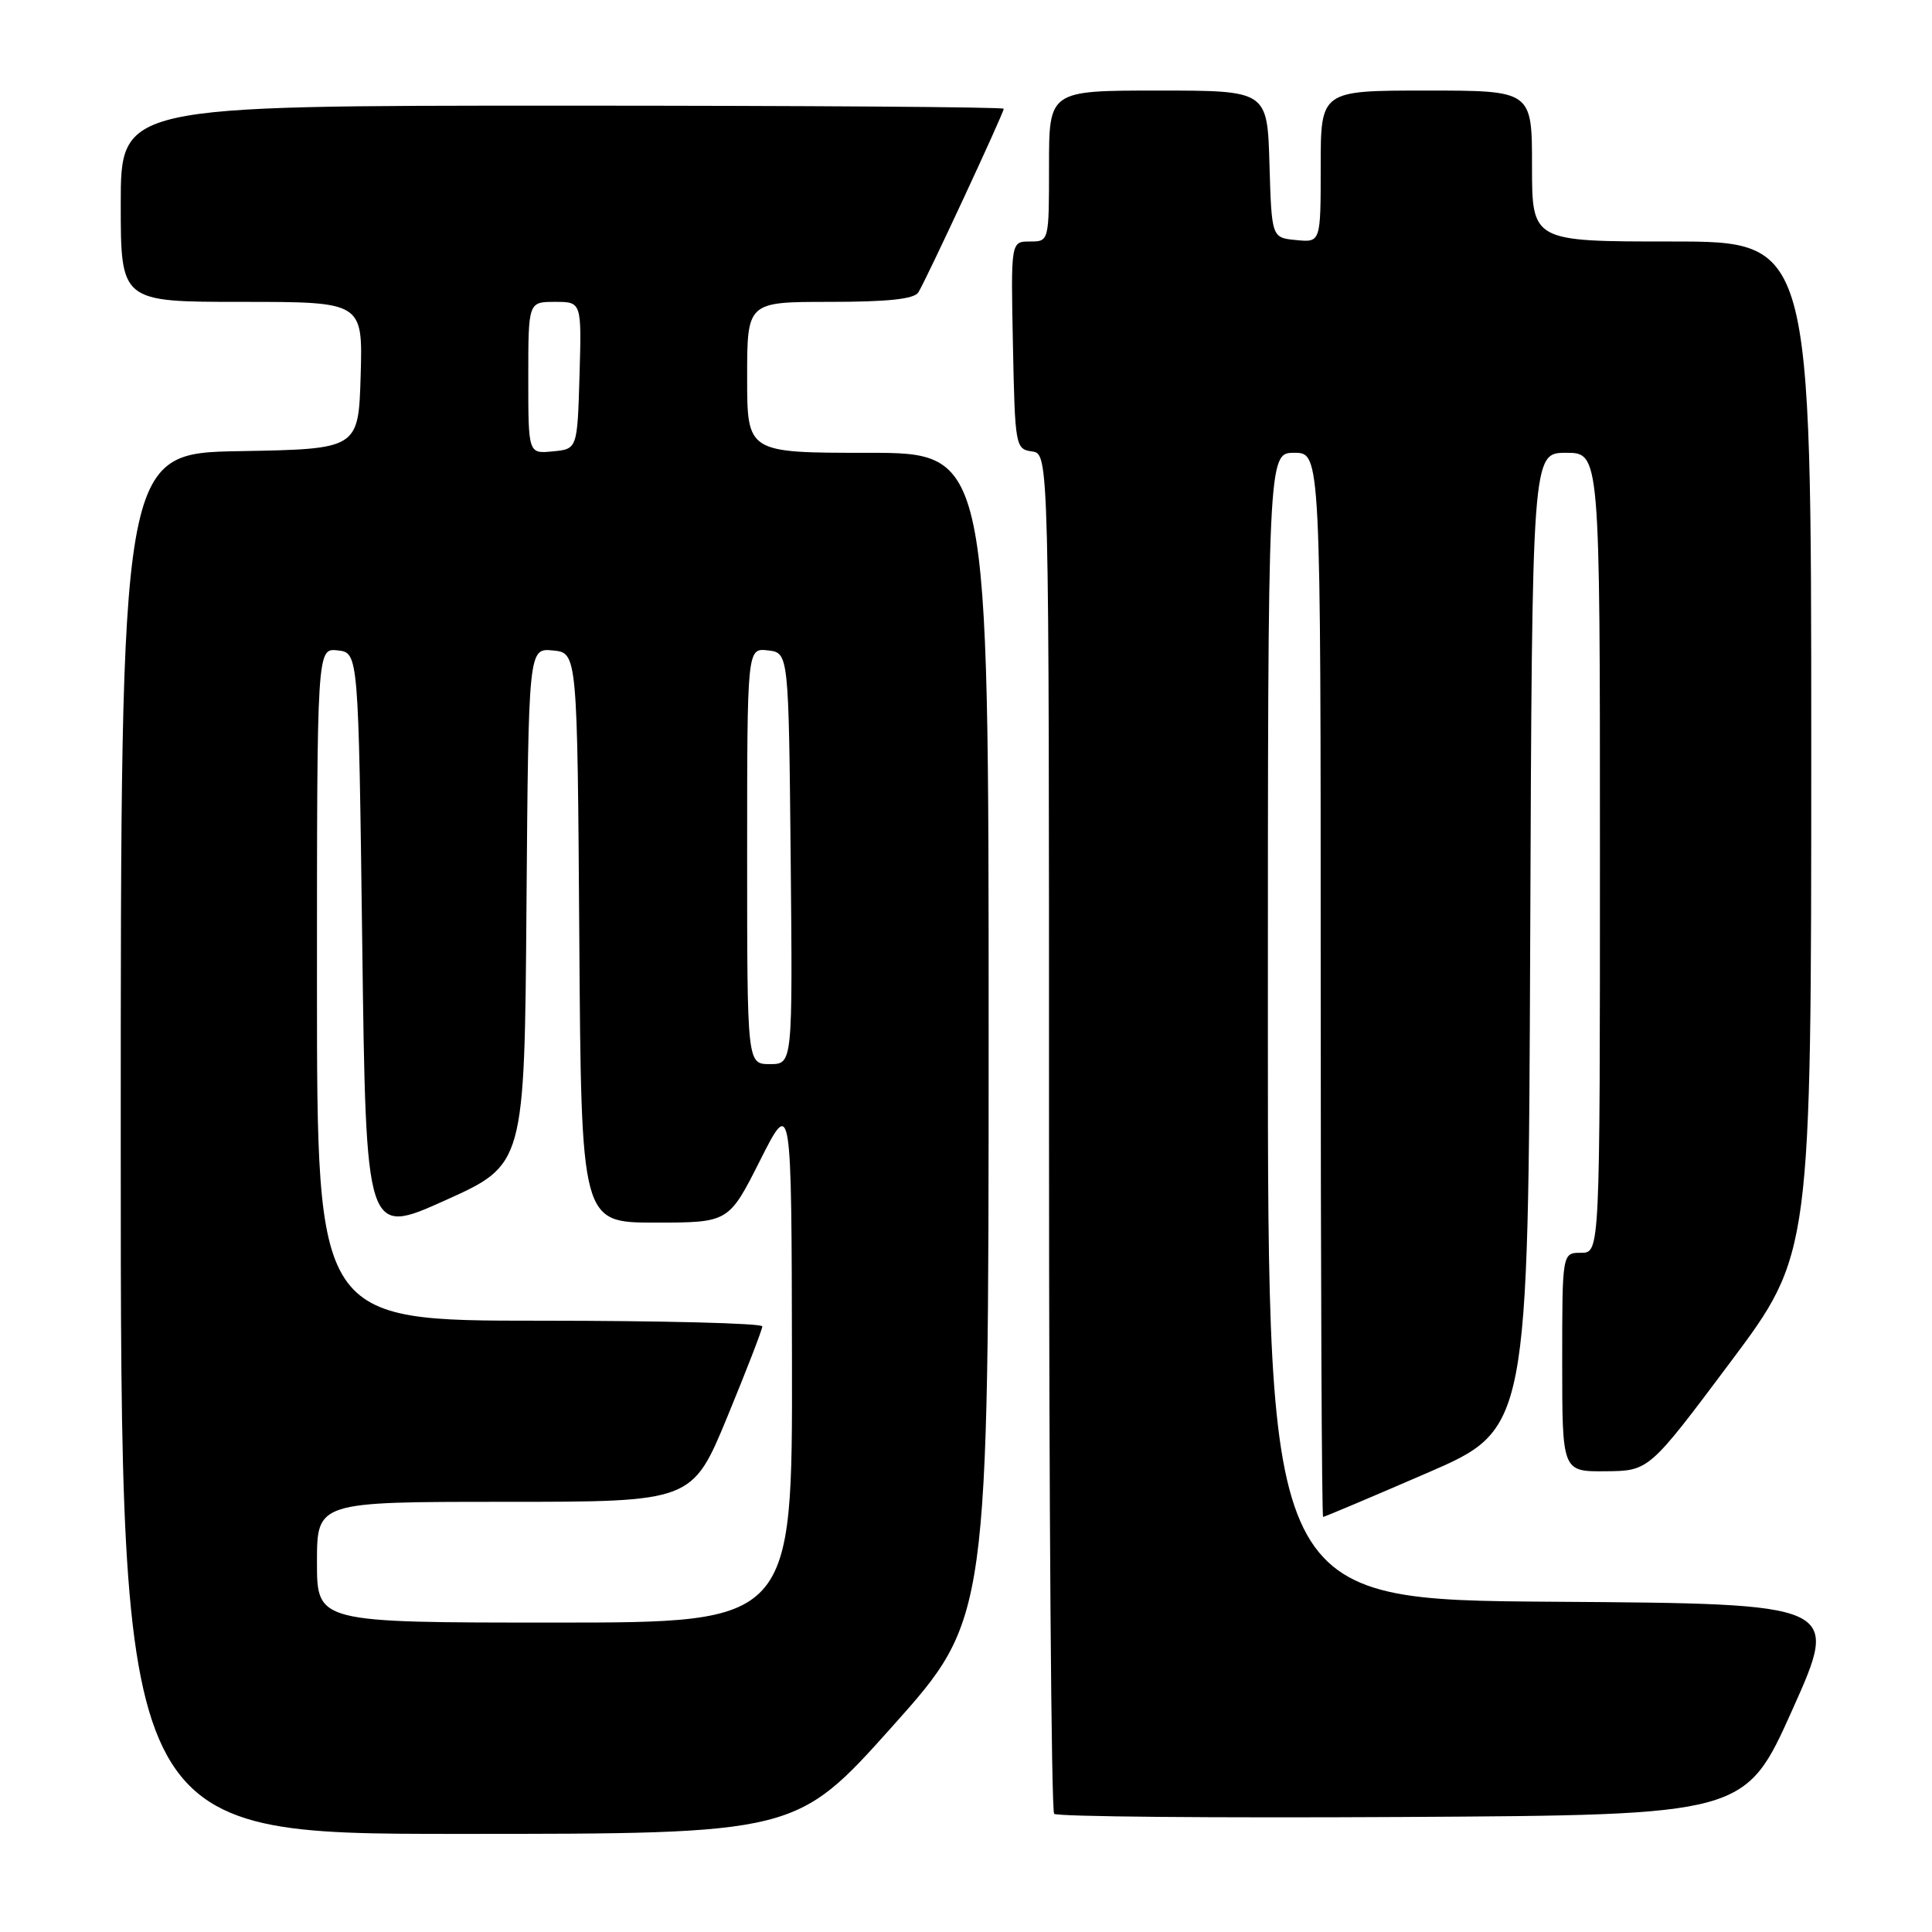 <?xml version="1.0" encoding="UTF-8" standalone="no"?>
<!DOCTYPE svg PUBLIC "-//W3C//DTD SVG 1.1//EN" "http://www.w3.org/Graphics/SVG/1.1/DTD/svg11.dtd" >
<svg xmlns="http://www.w3.org/2000/svg" xmlns:xlink="http://www.w3.org/1999/xlink" version="1.1" viewBox="0 0 256 256">
 <g >
 <path fill="currentColor"
d=" M 118.25 228.75 C 130.99 214.50 130.99 214.50 131.00 137.25 C 131.00 60.00 131.00 60.00 115.00 60.00 C 99.00 60.00 99.00 60.00 99.00 50.00 C 99.00 40.00 99.00 40.00 109.94 40.00 C 117.60 40.00 121.12 39.63 121.68 38.75 C 122.66 37.22 133.00 14.98 133.00 14.41 C 133.00 14.18 106.67 14.00 74.50 14.00 C 16.00 14.00 16.00 14.00 16.00 27.00 C 16.00 40.00 16.00 40.00 32.04 40.00 C 48.07 40.00 48.07 40.00 47.79 49.75 C 47.50 59.50 47.50 59.50 31.75 59.78 C 16.00 60.05 16.00 60.05 16.00 151.53 C 16.00 243.00 16.00 243.00 60.75 243.00 C 105.50 243.00 105.50 243.00 118.25 228.75 Z  M 237.52 226.50 C 243.79 212.50 243.79 212.50 205.89 212.24 C 168.00 211.98 168.00 211.98 168.00 135.99 C 168.00 60.00 168.00 60.00 171.50 60.00 C 175.00 60.00 175.00 60.00 175.00 130.50 C 175.00 169.28 175.14 201.00 175.32 201.00 C 175.50 201.00 181.68 198.39 189.07 195.19 C 202.50 189.38 202.50 189.38 202.76 124.69 C 203.01 60.00 203.01 60.00 207.51 60.00 C 212.00 60.00 212.00 60.00 212.00 113.00 C 212.00 166.00 212.00 166.00 209.50 166.00 C 207.00 166.00 207.00 166.00 207.00 180.50 C 207.00 195.00 207.00 195.00 212.75 194.95 C 218.50 194.90 218.50 194.90 229.25 180.54 C 240.00 166.18 240.00 166.18 240.00 99.09 C 240.00 32.00 240.00 32.00 221.50 32.00 C 203.00 32.00 203.00 32.00 203.00 22.00 C 203.00 12.00 203.00 12.00 189.00 12.00 C 175.00 12.00 175.00 12.00 175.00 22.06 C 175.00 32.13 175.00 32.13 171.75 31.81 C 168.50 31.50 168.50 31.50 168.21 21.75 C 167.93 12.00 167.93 12.00 153.46 12.00 C 139.00 12.00 139.00 12.00 139.00 22.00 C 139.00 32.00 139.00 32.00 136.47 32.00 C 133.94 32.00 133.94 32.00 134.22 45.75 C 134.49 59.15 134.56 59.51 136.75 59.82 C 139.00 60.14 139.00 60.14 139.00 149.90 C 139.00 199.27 139.30 239.97 139.68 240.34 C 140.05 240.72 160.80 240.90 185.80 240.76 C 231.25 240.50 231.25 240.50 237.52 226.50 Z  M 42.00 207.00 C 42.00 199.00 42.00 199.00 66.86 199.00 C 91.72 199.00 91.72 199.00 96.37 187.75 C 98.92 181.56 101.01 176.16 101.01 175.75 C 101.00 175.34 87.72 175.00 71.50 175.00 C 42.00 175.00 42.00 175.00 42.00 130.43 C 42.00 85.87 42.00 85.87 44.75 86.18 C 47.50 86.50 47.50 86.50 48.00 125.14 C 48.50 163.78 48.50 163.78 59.00 159.05 C 69.50 154.32 69.50 154.32 69.76 120.10 C 70.03 85.88 70.03 85.88 73.26 86.19 C 76.50 86.50 76.50 86.50 76.76 124.25 C 77.02 162.00 77.02 162.00 86.79 162.00 C 96.56 162.00 96.56 162.00 100.72 153.75 C 104.88 145.50 104.88 145.50 104.94 180.25 C 105.00 215.00 105.00 215.00 73.50 215.00 C 42.00 215.00 42.00 215.00 42.00 207.00 Z  M 99.00 113.43 C 99.00 85.87 99.00 85.87 101.75 86.18 C 104.50 86.50 104.50 86.50 104.77 113.75 C 105.03 141.00 105.03 141.00 102.02 141.00 C 99.00 141.00 99.00 141.00 99.00 113.43 Z  M 70.00 50.06 C 70.00 40.00 70.00 40.00 73.54 40.00 C 77.07 40.00 77.07 40.00 76.79 49.75 C 76.50 59.50 76.50 59.50 73.25 59.81 C 70.00 60.13 70.00 60.13 70.00 50.06 Z "/>
</g>
</svg>
